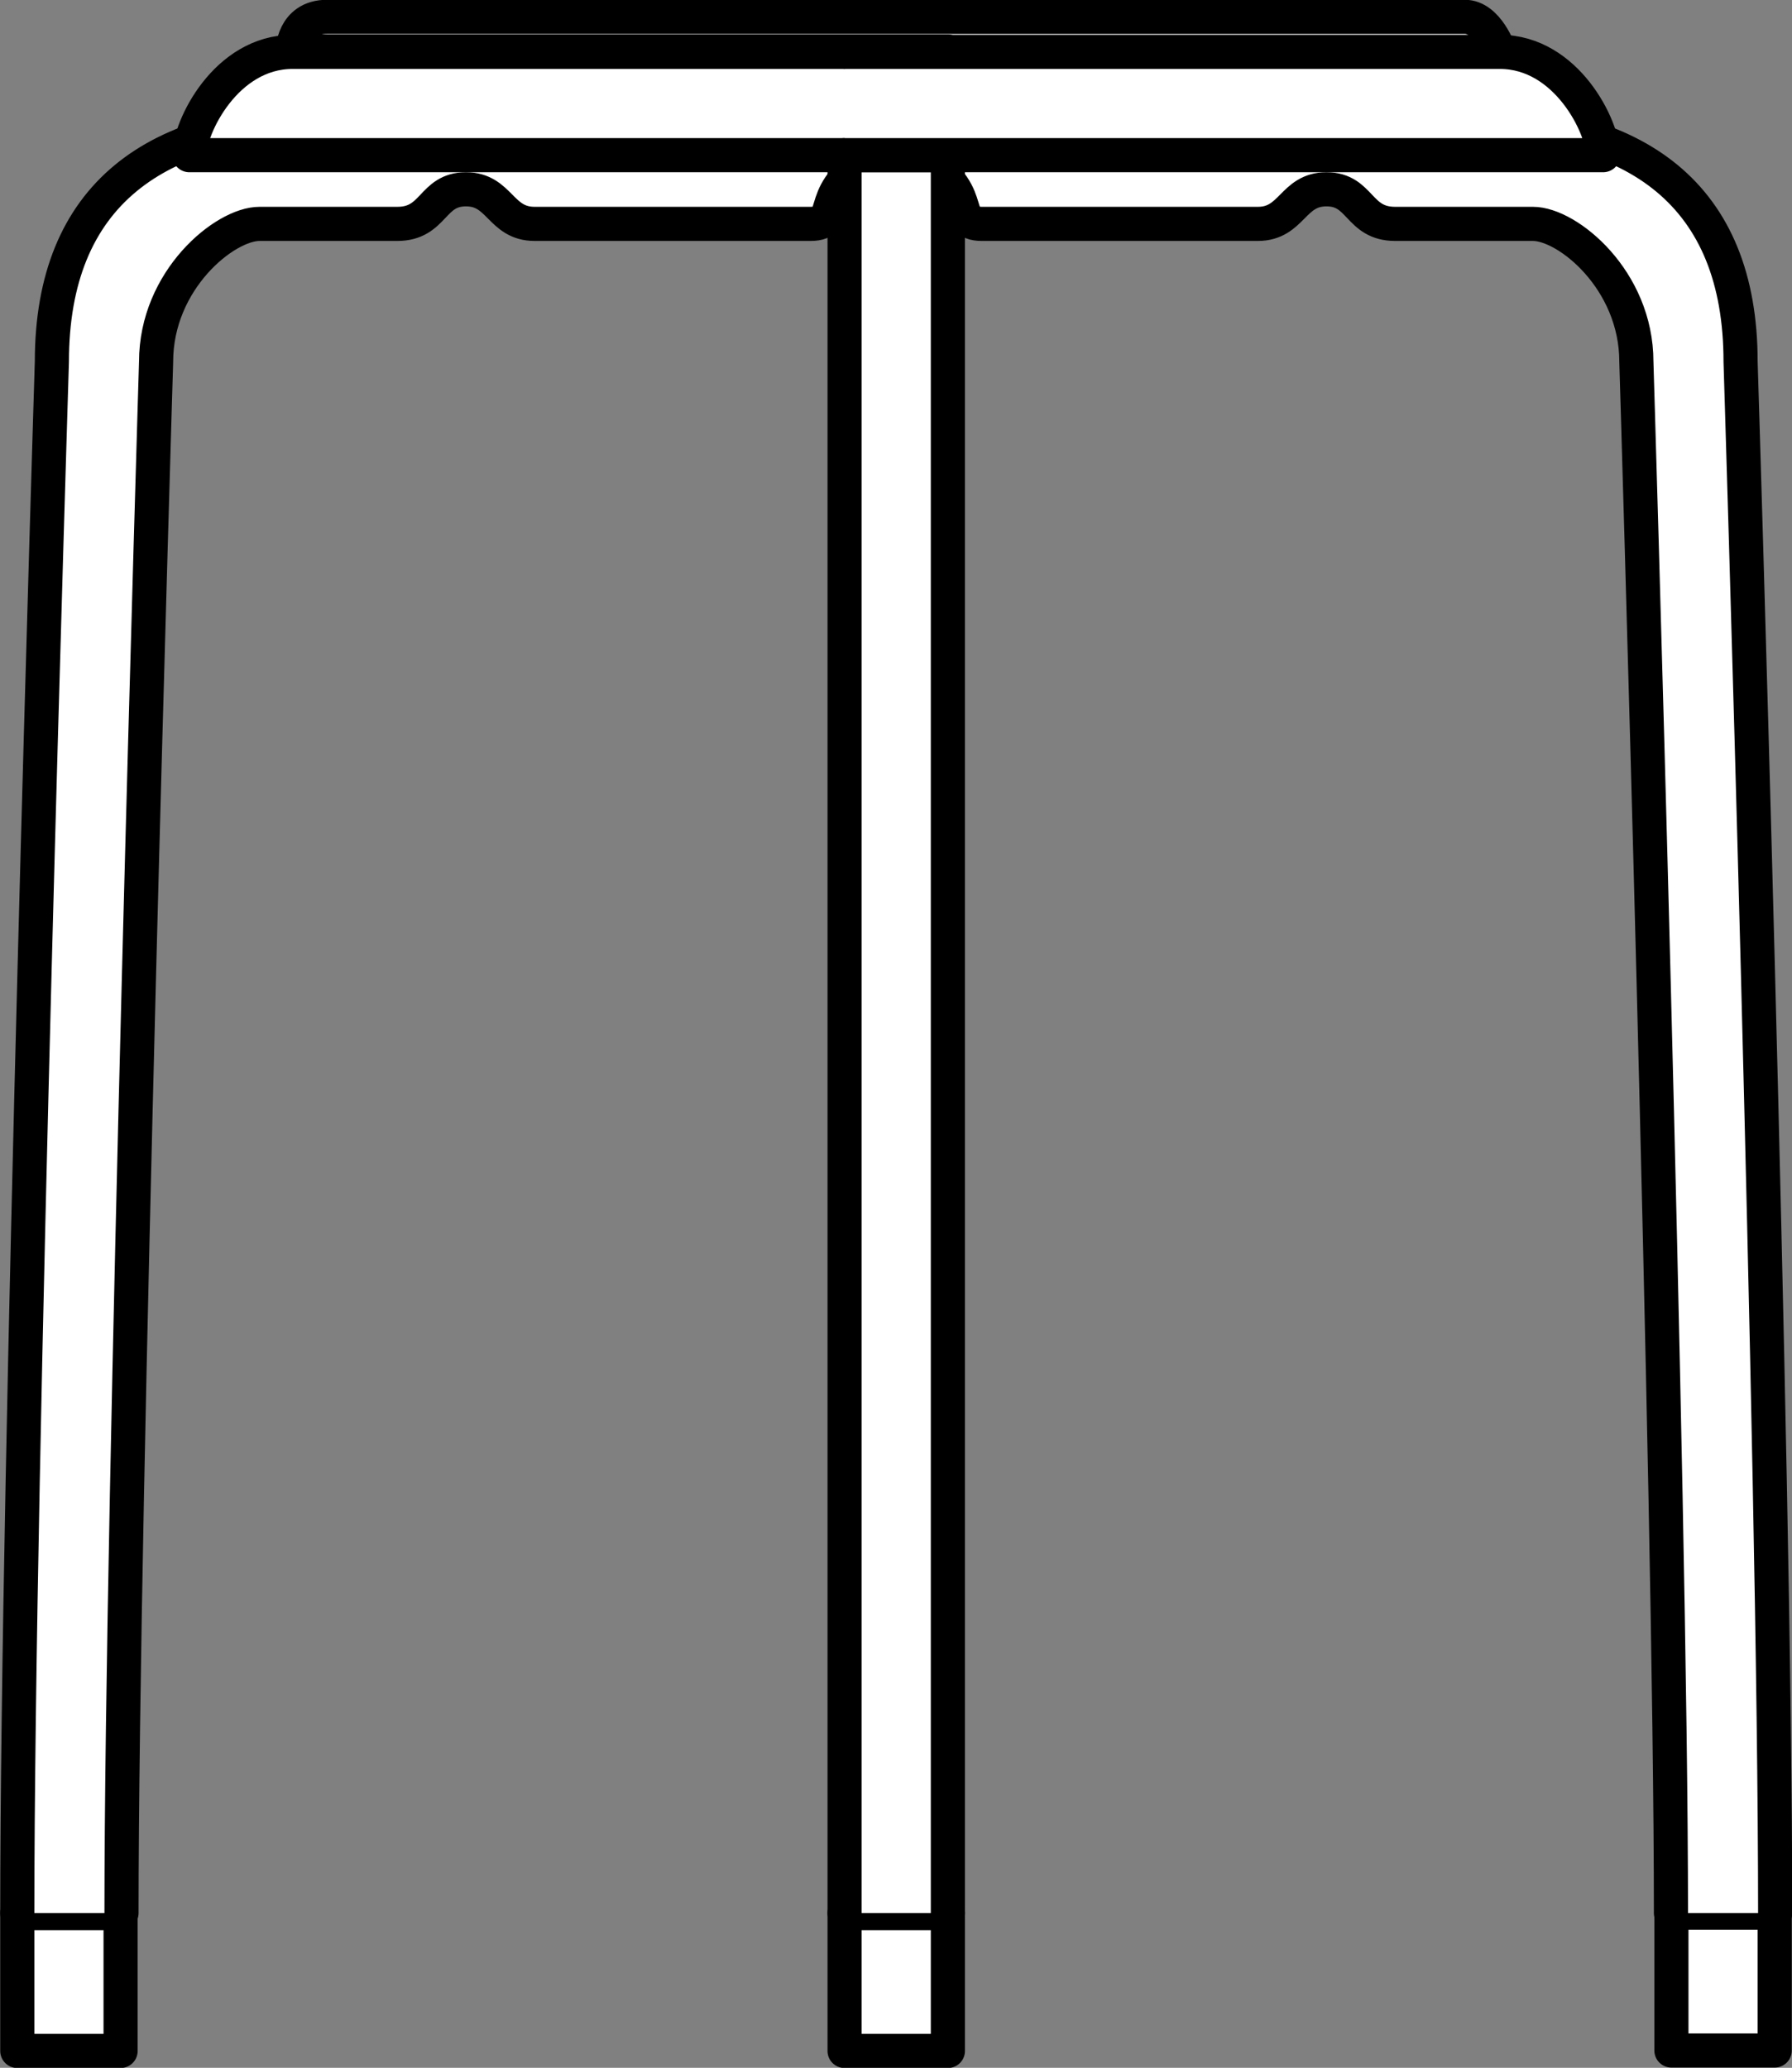 <?xml version="1.0" encoding="UTF-8" standalone="no"?>
<!-- This file was created by the DynamicDraw's "SVG Export" plug-in version 1.1.2.-->

<svg
   xmlns:dc="http://purl.org/dc/elements/1.1/"
   xmlns:cc="http://creativecommons.org/ns#"
   xmlns:rdf="http://www.w3.org/1999/02/22-rdf-syntax-ns#"
   xmlns:svg="http://www.w3.org/2000/svg"
   xmlns="http://www.w3.org/2000/svg"
   xmlns:sodipodi="http://sodipodi.sourceforge.net/DTD/sodipodi-0.dtd"
   xmlns:inkscape="http://www.inkscape.org/namespaces/inkscape"
   width="3.938mm"
   height="4.544mm"
   viewBox="0 0 3.938 4.544"
   version="1.1"
   id="svg40"
   sodipodi:docname="椅子丸A横前.svg"
   inkscape:version="0.92.4 (5da689c313, 2019-01-14)">
  <rect x="0" y="0" width="3.938" height="4.544" fill="#808080" stroke="none"/>
  <defs
     id="defs44" />
  <sodipodi:namedview
     pagecolor="#ffffff"
     bordercolor="#666666"
     borderopacity="1"
     objecttolerance="10"
     gridtolerance="10"
     guidetolerance="10"
     inkscape:pageopacity="0"
     inkscape:pageshadow="2"
     inkscape:window-width="780"
     inkscape:window-height="480"
     id="namedview42"
     showgrid="false"
     inkscape:zoom="12.260292"
     inkscape:cx="7.4431625"
     inkscape:cy="8.5867739"
     inkscape:window-x="0"
     inkscape:window-y="0"
     inkscape:window-maximized="0"
     inkscape:current-layer="svg40" />
  <g
     style="stroke-linecap:round;stroke-linejoin:round"
     id="g38"
     transform="translate(-0.274,-0.274)">
    <!-- start DynamicDraw object [1], type : FDOJ_GROUP -->
    <g
       id="g36">
      <!-- group -->
      <!-- start DynamicDraw object [1], type : FDOJ_GROUP -->
      <g
         id="g8">
        <!-- group -->
        <!-- start DynamicDraw object [1], type : FDOJ_RECT -->
        <rect
           x="0.312"
           y="4.478"
           width="0.227"
           height="0.303"
           style="fill:#ffffff;stroke:#000000;stroke-width:0.075"
           id="rect2" />
        <g
           transform="rotate(-106.938,0.425,4.629)"
           id="g4">
          <!-- rotation -->
        </g>
        <!-- rotation -->
        <!-- end DynamicDraw object [1], type : FDOJ_RECT -->
        <!-- start DynamicDraw object [2], type : FDOJ_POLY -->
        <path
           d="m 0.312,4.478 c 0,-0.985 0.076,-3.409 0.076,-3.409 0,-0.368 0.229,-0.53 0.606,-0.53 0.606,0 1.288,0 1.288,0 0,0 0,0.076 0,0.076 0,0 -0.076,0 -0.076,0 -0.151,0.076 -0.076,0.151 -0.151,0.151 -0.151,0 -0.379,0 -0.606,0 -0.076,0 -0.076,-0.076 -0.151,-0.076 -0.076,0 -0.069,0.076 -0.151,0.076 -0.151,0 -0.151,0 -0.303,0 -0.076,0 -0.227,0.123 -0.227,0.303 0,0 -0.076,2.5 -0.076,3.409"
           style="fill:#ffffff;stroke:#000000;stroke-width:0.075"
           id="path6"
           inkscape:connector-curvature="0" />
        <!-- end DynamicDraw object [2], type : FDOJ_POLY -->
      </g>
      <!-- group -->
      <!-- end DynamicDraw object [1], type : FDOJ_GROUP -->
      <!-- start DynamicDraw object [2], type : FDOJ_RECT -->
      <rect
         x="2.13"
         y="4.478"
         width="0.227"
         height="0.303"
         style="fill:#ffffff;stroke:#000000;stroke-width:0.075"
         id="rect10" />
      <g
         transform="rotate(-106.938,2.243,4.629)"
         id="g12">
        <!-- rotation -->
      </g>
      <!-- rotation -->
      <!-- end DynamicDraw object [2], type : FDOJ_RECT -->
      <!-- start DynamicDraw object [3], type : FDOJ_GROUP -->
      <g
         id="g20">
        <!-- group -->
        <!-- start DynamicDraw object [3], type : FDOJ_RECT -->
        <rect
           x="3.948"
           y="4.478"
           width="0.227"
           height="0.303"
           style="fill:#ffffff;stroke:#000000;stroke-width:0.075"
           transform="rotate(180,4.061,4.629)"
           id="rect14" />
        <g
           transform="rotate(-106.938,4.061,4.629)"
           id="g16">
          <!-- rotation -->
        </g>
        <!-- rotation -->
        <!-- end DynamicDraw object [3], type : FDOJ_RECT -->
        <!-- start DynamicDraw object [4], type : FDOJ_POLY -->
        <path
           d="m 4.175,4.478 c 0,-0.985 -0.076,-3.409 -0.076,-3.409 0,-0.368 -0.229,-0.53 -0.606,-0.53 -0.606,0 -1.288,0 -1.288,0 0,0 0,0.076 0,0.076 0,0 0.076,0 0.076,0 0.151,0.076 0.076,0.151 0.151,0.151 0.151,0 0.379,0 0.606,0 0.076,0 0.076,-0.076 0.151,-0.076 0.076,0 0.069,0.076 0.151,0.076 0.151,0 0.151,0 0.303,0 0.076,0 0.227,0.123 0.227,0.303 0,0 0.076,2.5 0.076,3.409"
           style="fill:#ffffff;stroke:#000000;stroke-width:0.075"
           id="path18"
           inkscape:connector-curvature="0" />
        <!-- end DynamicDraw object [4], type : FDOJ_POLY -->
      </g>
      <!-- group -->
      <!-- end DynamicDraw object [3], type : FDOJ_GROUP -->
      <!-- start DynamicDraw object [4], type : FDOJ_POLY -->
      <path
         d="m 2.13,4.478 c 0,0 0,-3.863 0,-3.863 0,-0.076 0,-0.076 0.076,-0.076 0.151,0 0.151,0 0.151,0.076 0,0.151 0,3.863 0,3.863"
         style="fill:#ffffff;stroke:#000000;stroke-width:0.075"
         id="path22"
         inkscape:connector-curvature="0" />
      <!-- end DynamicDraw object [4], type : FDOJ_POLY -->
      <!-- start DynamicDraw object [5], type : FDOJ_GROUP -->
      <g
         id="g32">
        <!-- group -->
        <!-- start DynamicDraw object [5], type : FDOJ_POLY -->
        <path
           d="m 2.357,0.615 c 0,0 -1.667,0 -1.667,0 0,-0.061 0.08,-0.227 0.227,-0.227 0,0 1.439,0 1.439,0"
           style="fill:#ffffff;stroke:#000000;stroke-width:0.075"
           id="path24"
           inkscape:connector-curvature="0" />
        <!-- end DynamicDraw object [5], type : FDOJ_POLY -->
        <!-- start DynamicDraw object [6], type : FDOJ_GROUP -->
        <g
           id="g30">
          <!-- group -->
          <!-- start DynamicDraw object [6], type : FDOJ_POLY -->
          <path
             d="m 3.569,0.387 c 0,0 -0.026,-0.076 -0.076,-0.076 0,0 -2.5,0 -2.5,0 -0.076,0 -0.076,0.076 -0.076,0.076"
             style="fill:#ffffff;stroke:#000000;stroke-width:0.075"
             id="path26"
             inkscape:connector-curvature="0" />
          <!-- end DynamicDraw object [6], type : FDOJ_POLY -->
          <!-- start DynamicDraw object [7], type : FDOJ_POLY -->
          <path
             d="m 2.13,0.615 c 0,0 1.667,0 1.667,0 0,-0.061 -0.08,-0.227 -0.227,-0.227 0,0 -1.439,0 -1.439,0"
             style="fill:#ffffff;stroke:#000000;stroke-width:0.075"
             id="path28"
             inkscape:connector-curvature="0" />
          <!-- end DynamicDraw object [7], type : FDOJ_POLY -->
        </g>
        <!-- group -->
        <!-- end DynamicDraw object [6], type : FDOJ_GROUP -->
      </g>
      <!-- group -->
      <!-- end DynamicDraw object [5], type : FDOJ_GROUP -->
      <!-- start DynamicDraw object [6], type : FDOJ_POLY -->
      <line
         x1="0.918"
         y1="0.387"
         x2="2.357"
         y2="0.387"
         style="fill:#ffffff;stroke:#000000;stroke-width:0.075"
         id="line34" />
      <!-- end DynamicDraw object [6], type : FDOJ_POLY -->
    </g>
    <!-- group -->
    <!-- end DynamicDraw object [1], type : FDOJ_GROUP -->
  </g>
  <!-- stroke-linecap, etc -->
</svg>

